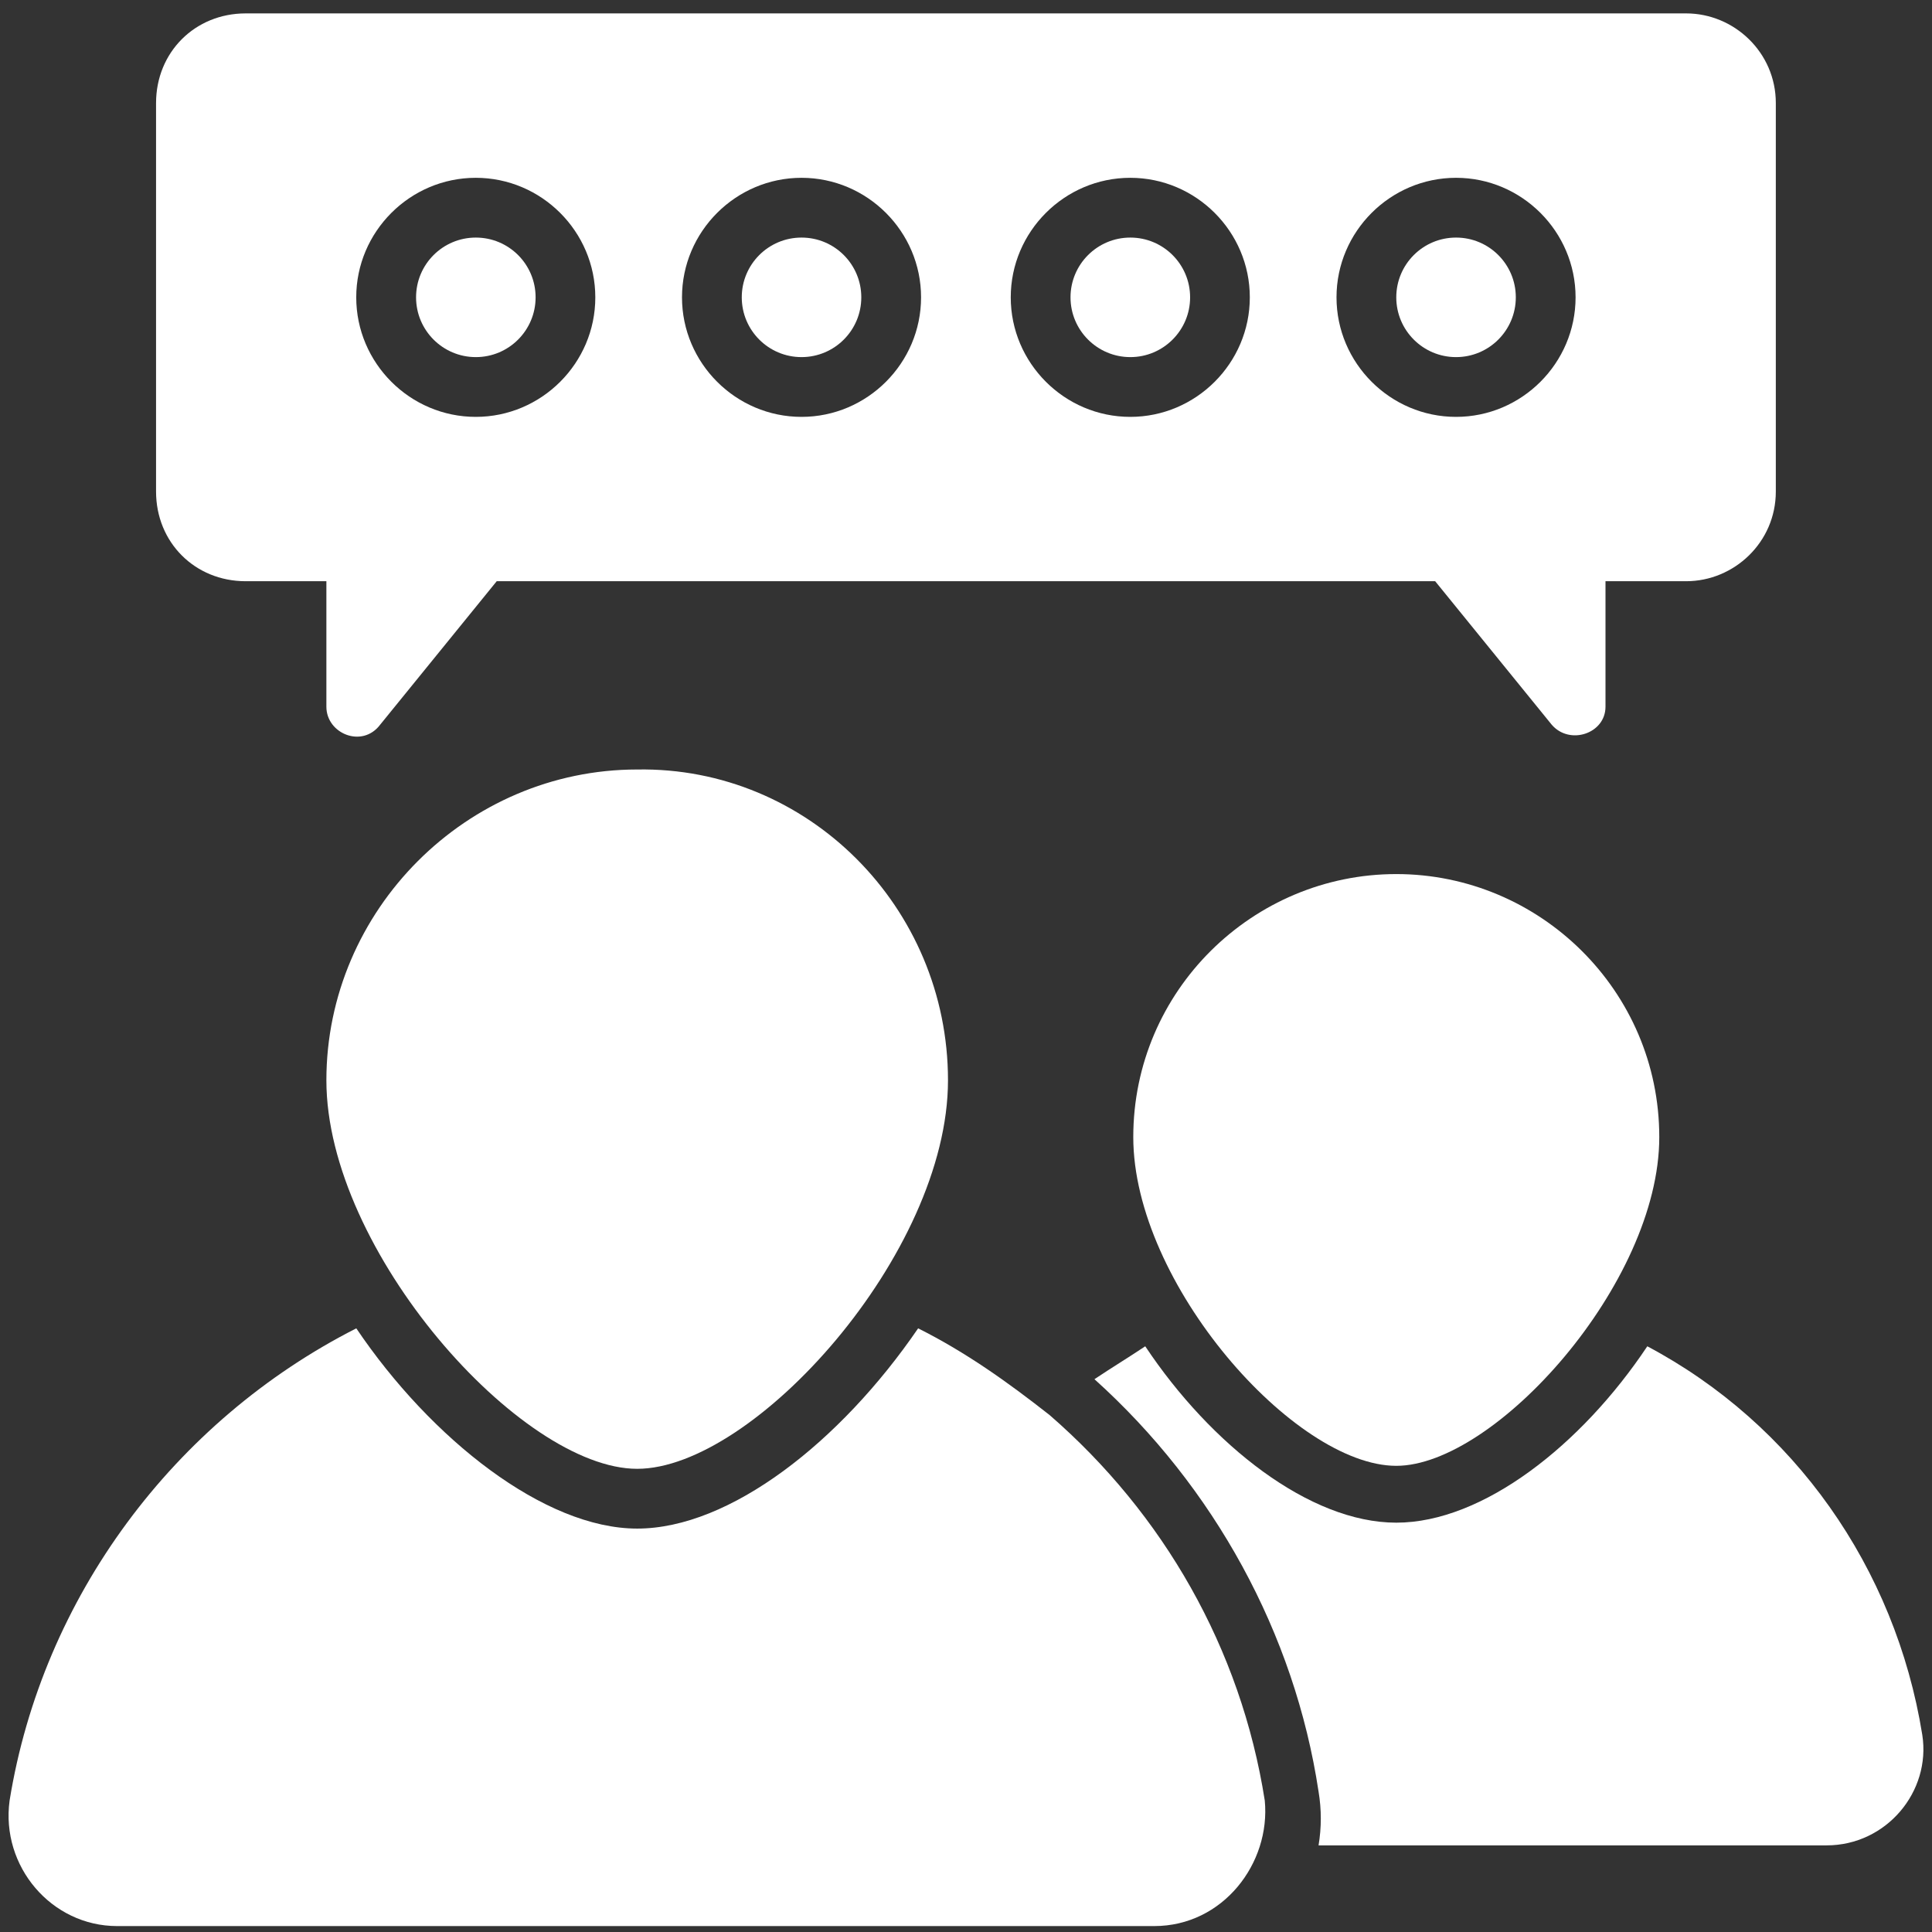 <svg width="31" height="31" viewBox="0 0 31 31" fill="none" xmlns="http://www.w3.org/2000/svg">
<rect x="0" y="0" width="31" height="31" fill="#333333" stroke="none"/>
<path d="M18.52 30.905H1.88C0.825 30.905 0.01 29.946 0.154 28.891C0.681 25.63 2.791 22.801 5.717 21.314C6.915 23.089 8.737 24.527 10.224 24.527C11.711 24.527 13.485 23.137 14.732 21.314C15.499 21.698 16.17 22.178 16.841 22.705C18.664 24.287 19.91 26.445 20.294 28.891C20.39 29.898 19.623 30.905 18.52 30.905L18.52 30.905Z" fill="white"/>
<path d="M26.624 18.245C26.624 20.595 23.986 23.52 22.404 23.52C20.773 23.52 18.184 20.595 18.184 18.245C18.184 15.896 20.102 14.025 22.404 14.025C24.706 14.025 26.624 15.896 26.624 18.245Z" fill="white"/>
<path d="M15.211 17.334C15.211 20.116 12.094 23.568 10.224 23.568C8.354 23.568 5.237 20.068 5.237 17.334C5.237 14.601 7.491 12.347 10.224 12.347C12.958 12.3 15.211 14.553 15.211 17.334Z" fill="white"/>
<path d="M29.309 29.61H21.157C21.205 29.323 21.205 29.035 21.157 28.747C20.773 26.206 19.479 23.856 17.561 22.13C17.848 21.938 18.088 21.794 18.376 21.602C19.431 23.185 21.013 24.432 22.404 24.432C23.794 24.432 25.377 23.185 26.432 21.602C28.782 22.849 30.412 25.151 30.844 27.836C30.987 28.747 30.268 29.61 29.309 29.61L29.309 29.61Z" fill="white"/>
<path d="M19.096 4.771C19.096 5.3 18.666 5.73 18.137 5.73C17.607 5.73 17.177 5.3 17.177 4.771C17.177 4.241 17.607 3.812 18.137 3.812C18.666 3.812 19.096 4.241 19.096 4.771Z" fill="white"/>
<path d="M8.594 4.771C8.594 5.3 8.165 5.73 7.635 5.73C7.105 5.73 6.676 5.3 6.676 4.771C6.676 4.241 7.105 3.812 7.635 3.812C8.165 3.812 8.594 4.241 8.594 4.771Z" fill="white"/>
<path d="M13.82 4.771C13.82 5.3 13.391 5.73 12.861 5.73C12.331 5.73 11.902 5.3 11.902 4.771C11.902 4.241 12.331 3.812 12.861 3.812C13.391 3.812 13.82 4.241 13.82 4.771Z" fill="white"/>
<path d="M27.055 0.215H3.942C3.127 0.215 2.504 0.839 2.504 1.654V7.887C2.504 8.703 3.127 9.326 3.942 9.326H5.237V11.34C5.237 11.772 5.812 12.011 6.1 11.628L7.97 9.326H23.028L24.898 11.628C25.185 11.963 25.761 11.772 25.761 11.34L25.761 9.326H27.055C27.823 9.326 28.494 8.703 28.494 7.887V1.654C28.494 0.839 27.823 0.215 27.055 0.215H27.055ZM7.634 6.689C6.579 6.689 5.716 5.826 5.716 4.771C5.716 3.716 6.579 2.853 7.634 2.853C8.689 2.853 9.552 3.716 9.552 4.771C9.553 5.826 8.689 6.689 7.634 6.689ZM12.861 6.689C11.806 6.689 10.943 5.826 10.943 4.771C10.943 3.716 11.806 2.853 12.861 2.853C13.916 2.853 14.779 3.716 14.779 4.771C14.779 5.826 13.916 6.689 12.861 6.689ZM18.136 6.689C17.081 6.689 16.218 5.826 16.218 4.771C16.218 3.716 17.081 2.853 18.136 2.853C19.191 2.853 20.054 3.716 20.054 4.771C20.054 5.826 19.191 6.689 18.136 6.689ZM23.363 6.689C22.308 6.689 21.445 5.826 21.445 4.771C21.445 3.716 22.308 2.853 23.363 2.853C24.418 2.853 25.281 3.716 25.281 4.771C25.281 5.826 24.418 6.689 23.363 6.689Z" fill="white"/>
<path d="M24.322 4.771C24.322 5.3 23.893 5.73 23.363 5.73C22.833 5.73 22.404 5.3 22.404 4.771C22.404 4.241 22.833 3.812 23.363 3.812C23.893 3.812 24.322 4.241 24.322 4.771Z" fill="white"/>
</svg>
